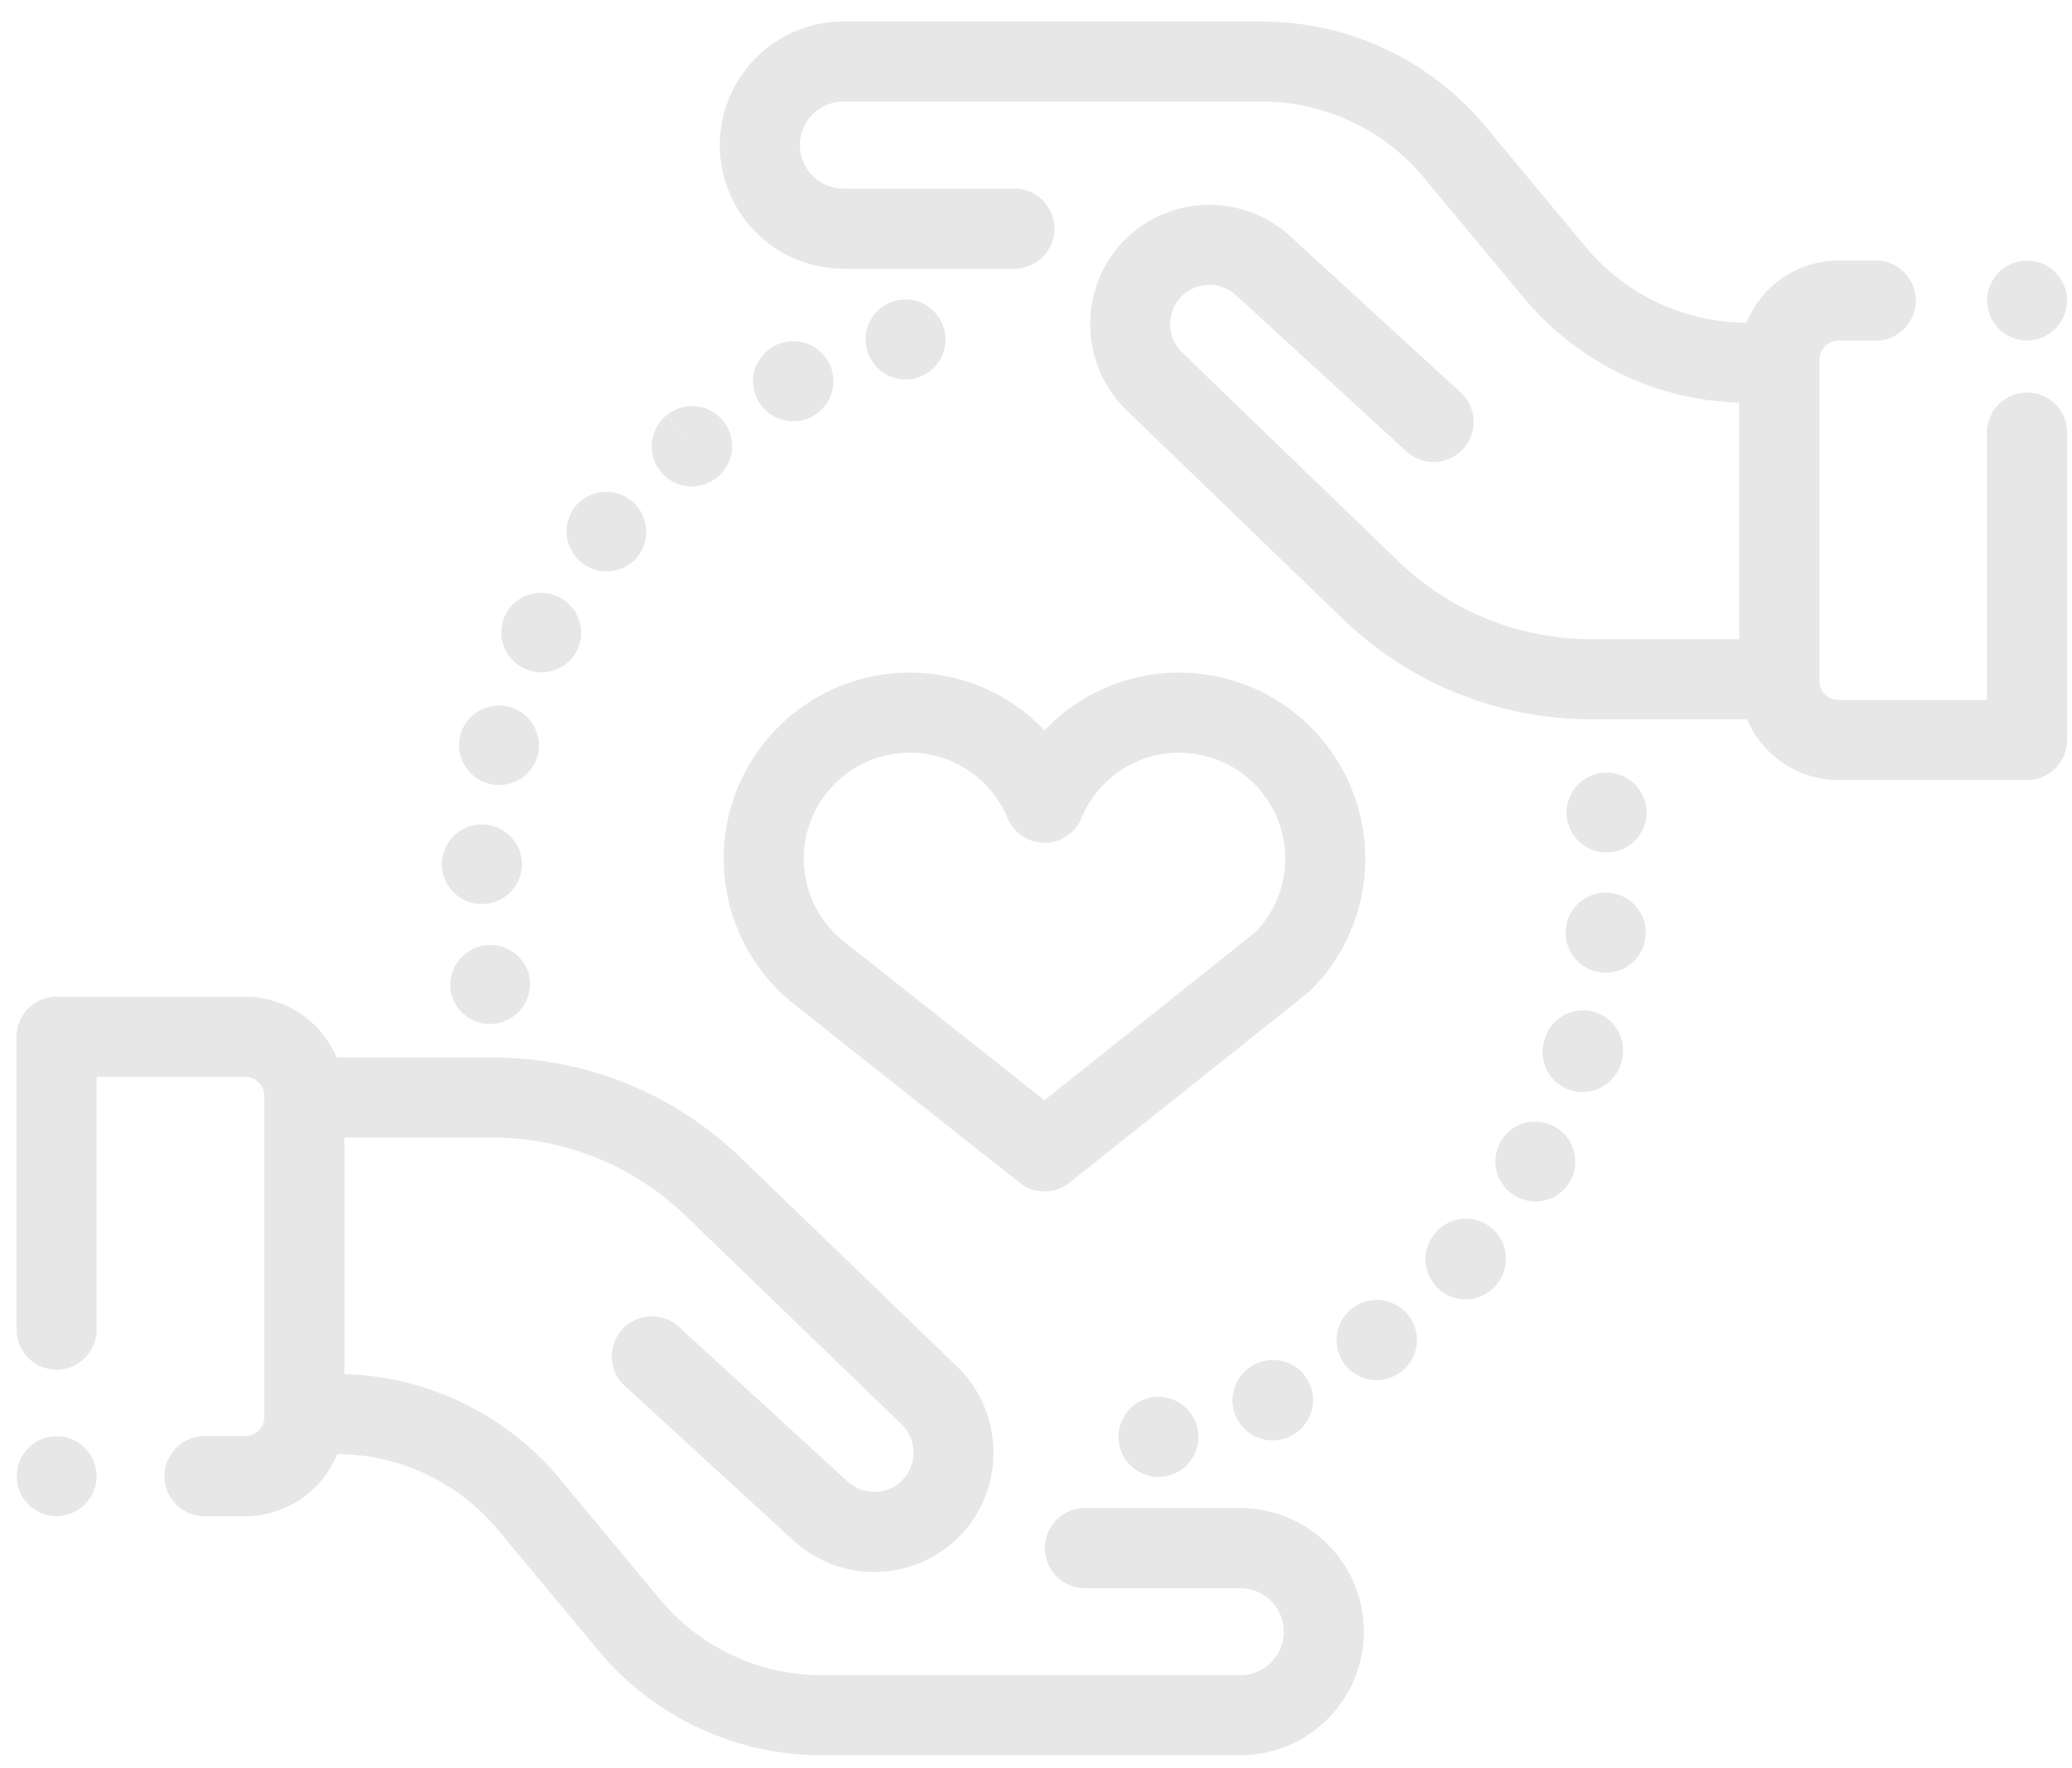 <svg xmlns="http://www.w3.org/2000/svg" width="75" height="64" viewBox="0 0 75 64"><g><g><path fill="#e7e7e7" d="M49.368 59.057a4.478 4.478 0 0 1-4.473 4.472h-15.14c-3.14 0-6.093-1.385-8.101-3.798l-3.621-4.352a7.615 7.615 0 0 0-5.828-2.752 3.598 3.598 0 0 1-3.332 2.251H7.367a1.45 1.45 0 0 1 0-2.899h1.506a.695.695 0 0 0 .694-.693V39.667a.695.695 0 0 0-.694-.694H3.499v9.15a1.449 1.449 0 0 1-2.899 0v-10.6c0-.8.649-1.448 1.45-1.448h6.823a3.6 3.6 0 0 1 3.311 2.198h5.619c3.387 0 6.594 1.296 9.03 3.649l7.816 7.543c1.677 1.619 1.755 4.33.174 6.042a4.313 4.313 0 0 1-3.179 1.387 4.309 4.309 0 0 1-2.919-1.133l-6.135-5.623A1.45 1.45 0 0 1 24.548 48l6.136 5.624c.577.529 1.478.49 2.009-.084a1.432 1.432 0 0 0-.058-1.99l-7.815-7.544a10.057 10.057 0 0 0-7.017-2.834h-5.337v8.563a10.508 10.508 0 0 1 7.796 3.789l3.62 4.353a7.618 7.618 0 0 0 5.872 2.754h15.14c.87 0 1.575-.707 1.575-1.574 0-.87-.706-1.575-1.574-1.575H39.27a1.45 1.45 0 0 1 0-2.9h5.625a4.478 4.478 0 0 1 4.473 4.475zm25.455-43.44v11.167c0 .8-.649 1.448-1.45 1.448H66.55a3.598 3.598 0 0 1-3.311-2.198H57.62a12.94 12.94 0 0 1-9.03-3.648l-7.816-7.543c-1.677-1.62-1.755-4.33-.174-6.043a4.331 4.331 0 0 1 6.098-.254l6.135 5.624a1.45 1.45 0 1 1-1.958 2.137l-6.136-5.624a1.426 1.426 0 0 0-2.009.084 1.432 1.432 0 0 0 .058 1.99l7.815 7.544a10.053 10.053 0 0 0 7.017 2.834h5.337v-8.563a10.506 10.506 0 0 1-7.796-3.789l-3.62-4.352a7.616 7.616 0 0 0-5.872-2.754H30.528c-.868 0-1.574.706-1.574 1.575 0 .867.706 1.573 1.574 1.573h6.191a1.45 1.45 0 0 1 0 2.9h-6.191a4.478 4.478 0 0 1-4.473-4.473A4.478 4.478 0 0 1 30.528.778h15.14c3.14 0 6.093 1.384 8.101 3.799l3.62 4.352a7.614 7.614 0 0 0 5.829 2.751 3.598 3.598 0 0 1 3.332-2.25h1.4a1.45 1.45 0 0 1 0 2.898h-1.4a.695.695 0 0 0-.694.694V24.64c0 .383.311.694.694.694h5.374v-9.716a1.45 1.45 0 0 1 2.899 0zm-28.149 36.38a1.444 1.444 0 0 1-.61.135 1.45 1.45 0 0 1-.579-2.78 1.447 1.447 0 0 1 1.916.726c.33.73.003 1.589-.727 1.918zm4.031-2.34a1.444 1.444 0 0 1-.873.294 1.449 1.449 0 0 1-.857-2.619 1.455 1.455 0 0 1 2.029.306 1.442 1.442 0 0 1-.299 2.019zm-8.472 3.766c-.01.001-.034.007-.043.009a1.45 1.45 0 0 1-.555-2.846 1.451 1.451 0 0 1 1.713 1.119 1.448 1.448 0 0 1-1.115 1.718zM54.14 46.53a1.45 1.45 0 0 1-2.186-1.906l.03-.033a1.449 1.449 0 0 1 2.156 1.939zm-.904-.812l-.175-.157.161.146zm5.453-7.285l-.006.02a1.45 1.45 0 1 1-2.77-.853 1.453 1.453 0 0 1 1.808-.97c.766.232 1.2 1.036.968 1.803zm-.282-7.602a1.45 1.45 0 0 1-1.679-1.153 1.449 1.449 0 1 1 2.85-.53 1.45 1.45 0 0 1-1.171 1.683zm1.159 3.026a1.45 1.45 0 1 1-2.889-.248 1.45 1.45 0 0 1 2.889.248zm-2.717 8.873l-1.261-.715 1.26.716a1.438 1.438 0 0 1-1.268.754c-.234 0-.473-.057-.694-.176a1.456 1.456 0 0 1-.58-1.972l.02-.036a1.45 1.45 0 0 1 2.523 1.428zM29.365 15.093a1.454 1.454 0 0 1-1.951-.645 1.444 1.444 0 0 1 .641-1.941l.013-.006a1.449 1.449 0 1 1 1.297 2.592zm3.774-1.403a1.448 1.448 0 0 1-1.762-1.043c-.2-.774.27-1.566 1.045-1.765l.034-.01a1.45 1.45 0 0 1 .683 2.818zm-7.176 3.584l-.019.016a1.448 1.448 0 0 1-2.037-.232 1.449 1.449 0 0 1 .231-2.036l.903 1.134-.898-1.138a1.452 1.452 0 0 1 2.037.221 1.448 1.448 0 0 1-.217 2.035zm-6.49 10.04a1.451 1.451 0 0 1-1.748 1.057 1.448 1.448 0 0 1-1.067-1.748l.014-.054a1.45 1.45 0 0 1 2.801.745zm-.58 4.01a1.45 1.45 0 0 1-1.449 1.397H17.4c-.8-.024-1.429-.69-1.405-1.49l.002-.057a1.45 1.45 0 0 1 2.895.15zm2-7.79a1.451 1.451 0 0 1-1.937.652 1.448 1.448 0 0 1-.66-1.938l.023-.047a1.45 1.45 0 0 1 2.574 1.333zm2.198-3.4a1.449 1.449 0 0 1-2.268-1.805l.03-.036a1.45 1.45 0 0 1 2.238 1.842zm-5.095 16.902a1.442 1.442 0 0 1-1.681-1.163l-.002-.015a1.45 1.45 0 0 1 2.853-.51 1.455 1.455 0 0 1-1.17 1.688zm31.423-5.962a6.685 6.685 0 0 1-1.977 4.766 1.222 1.222 0 0 1-.12.108l-8.611 6.859a1.45 1.45 0 0 1-1.803.002l-8.26-6.539-.029-.025a6.714 6.714 0 0 1-2.423-5.17c0-3.712 3.02-6.731 6.731-6.731 1.887 0 3.635.777 4.88 2.09a6.711 6.711 0 0 1 4.881-2.09 6.738 6.738 0 0 1 6.731 6.73zm-2.898 0a3.836 3.836 0 0 0-3.832-3.831c-1.556 0-2.946.929-3.542 2.367a1.45 1.45 0 0 1-2.678 0 3.822 3.822 0 0 0-3.542-2.367 3.836 3.836 0 0 0-3.832 3.831c0 1.135.498 2.204 1.368 2.935l7.342 5.813 7.642-6.087a3.805 3.805 0 0 0 1.074-2.66zM2.05 51.985a1.444 1.444 0 1 1 0 2.888 1.444 1.444 0 0 1 0-2.888zM73.373 9.433a1.445 1.445 0 1 1 0 2.89 1.445 1.445 0 0 1 0-2.89z"/></g></g></svg>